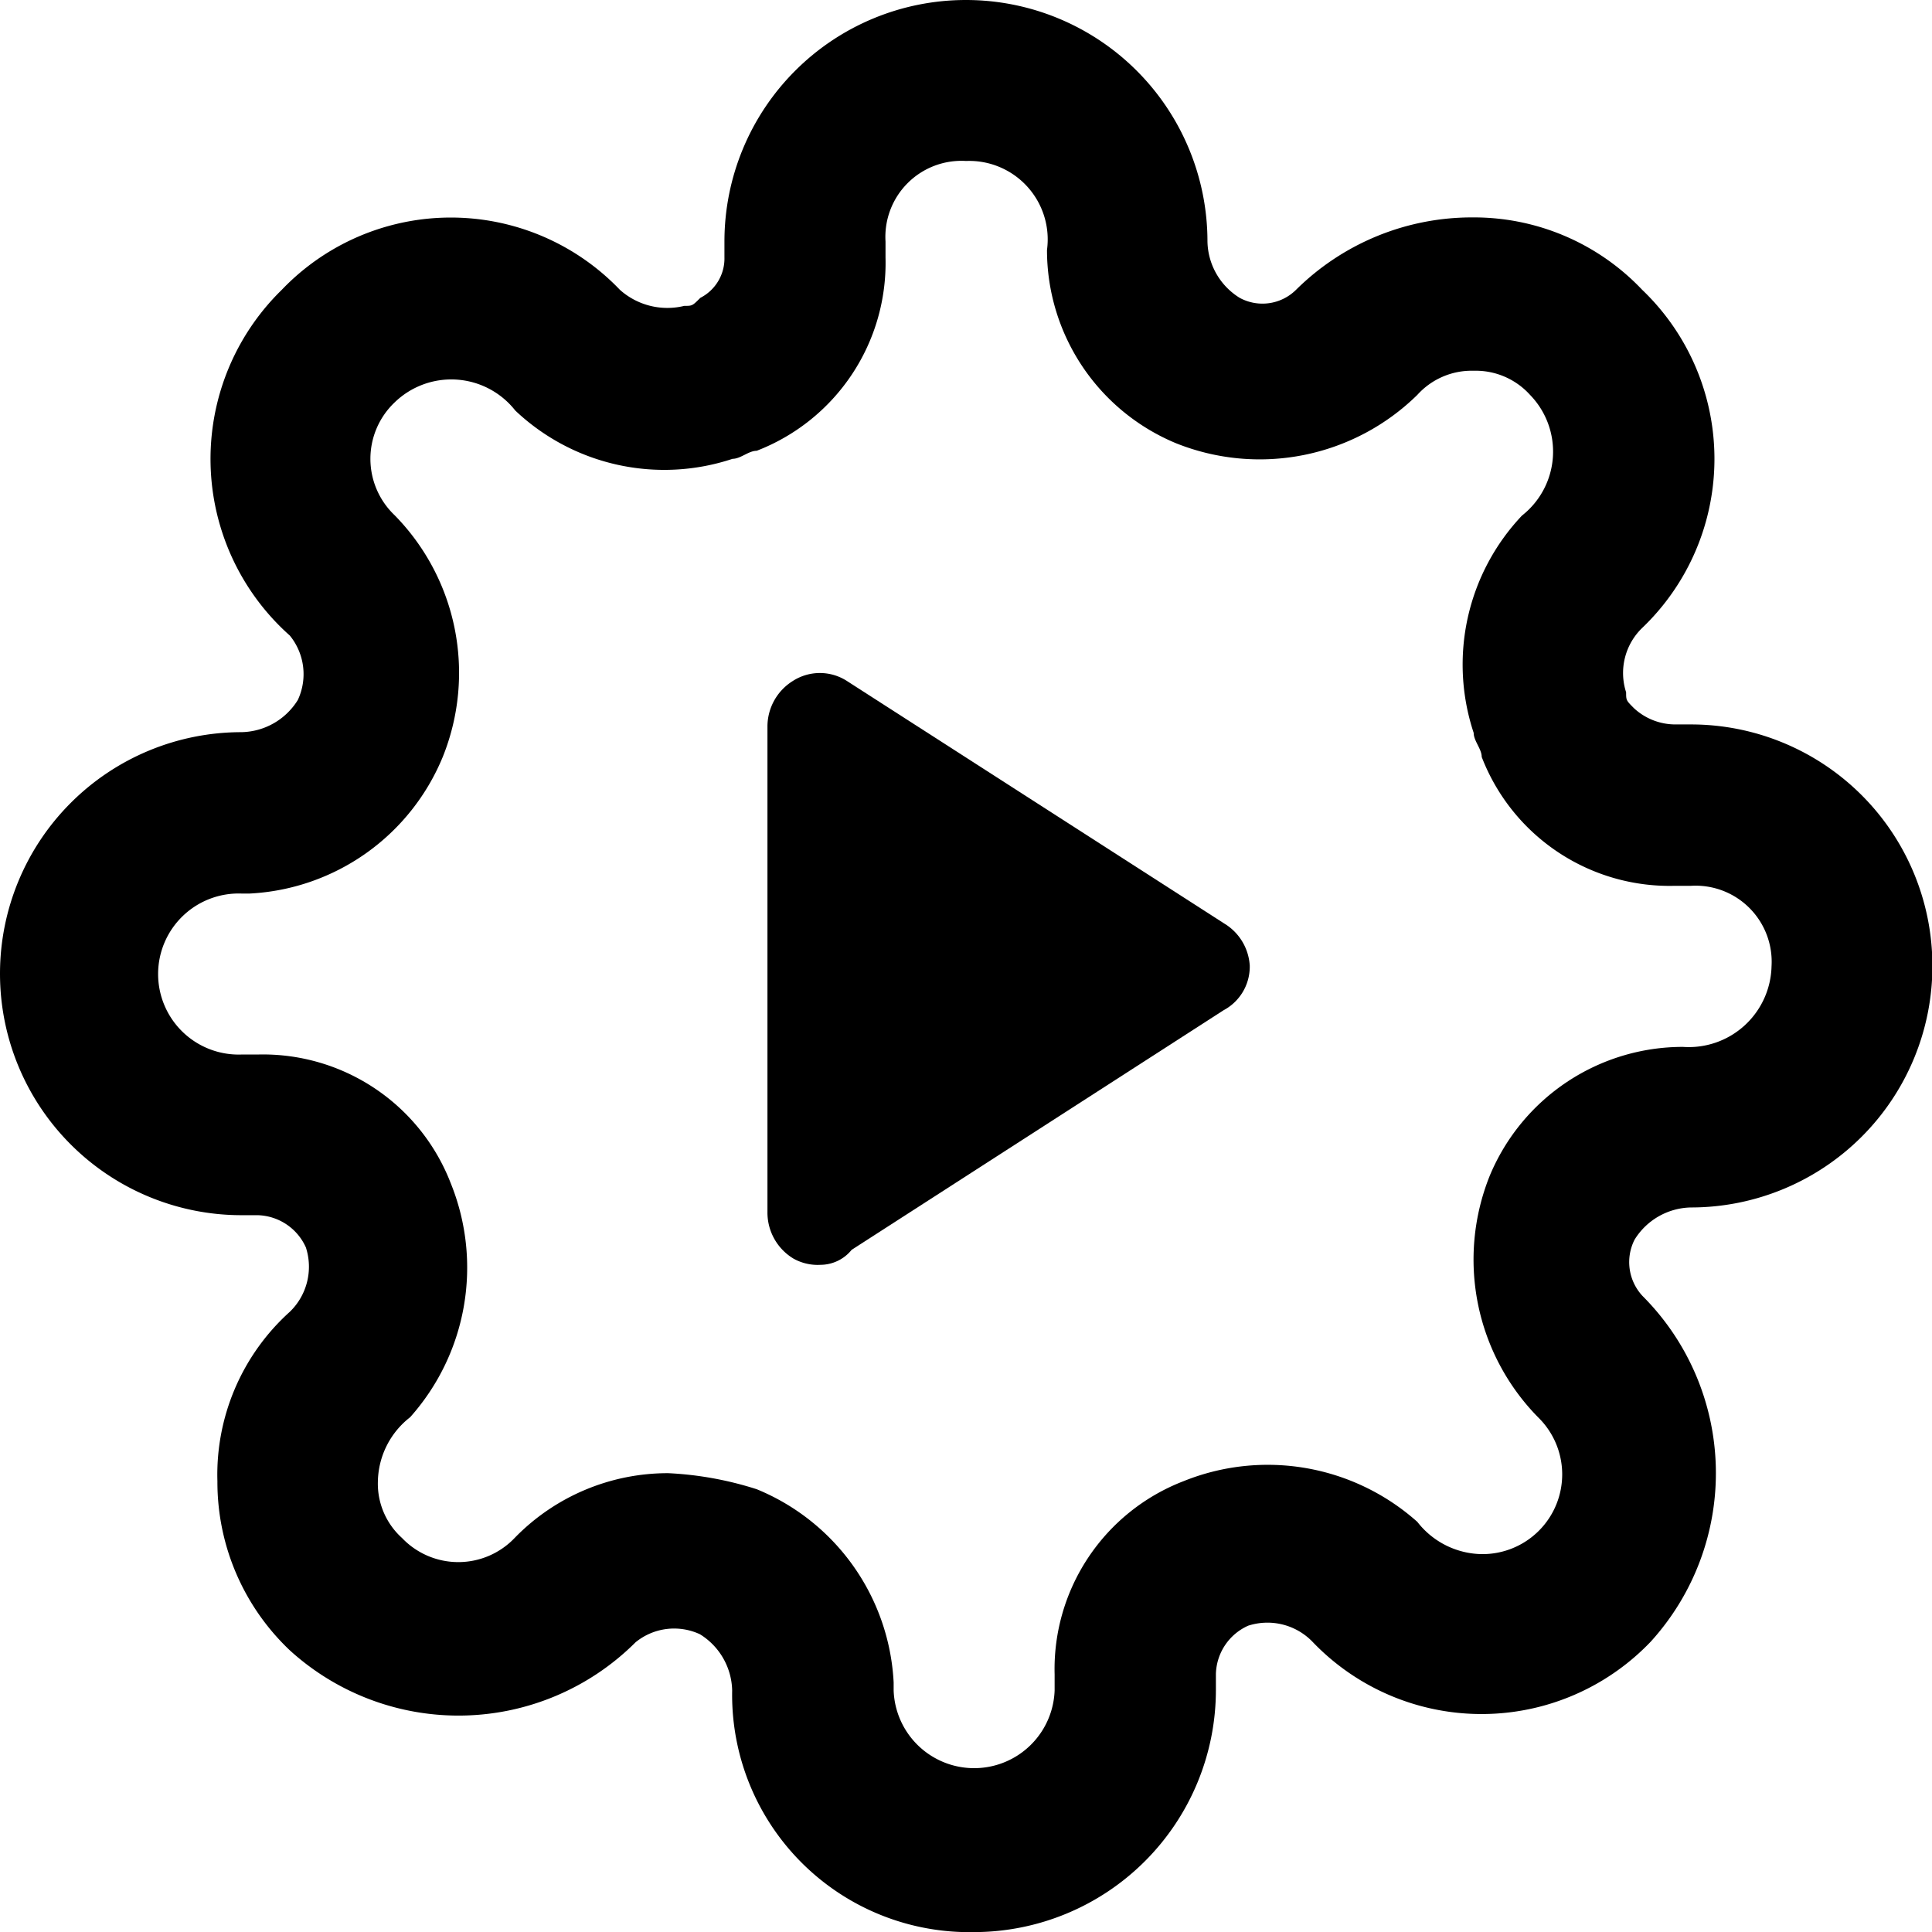 <svg xmlns="http://www.w3.org/2000/svg" width="18.999" height="19" viewBox="0 0 18.999 19">
  <g id="Functional-automation-testing" transform="translate(-9072 1059)">
    <g id="settings" transform="translate(9072 -1059.377)">
      <path id="Path_4389" data-name="Path 4389" d="M9.579,19A2.333,2.333,0,0,1,7.2,16.625a.666.666,0,0,0-.317-.554.6.6,0,0,0-.633.079,2.464,2.464,0,0,1-3.4.079h0a2.278,2.278,0,0,1-.712-1.662A2.156,2.156,0,0,1,2.85,12.9a.616.616,0,0,0,.158-.633.535.535,0,0,0-.475-.317H2.375a2.375,2.375,0,1,1,0-4.75.666.666,0,0,0,.554-.317.6.6,0,0,0-.079-.633,2.324,2.324,0,0,1-.079-3.4,2.3,2.3,0,0,1,3.325,0,.7.7,0,0,0,.633.158c.079,0,.079,0,.158-.079a.435.435,0,0,0,.237-.4V2.375a2.375,2.375,0,0,1,4.75,0,.666.666,0,0,0,.317.554.469.469,0,0,0,.554-.079,2.456,2.456,0,0,1,1.742-.712h0a2.278,2.278,0,0,1,1.662.712h0a2.3,2.3,0,0,1,0,3.325.616.616,0,0,0-.158.633c0,.079,0,.079.079.158a.6.6,0,0,0,.4.158h.158a2.375,2.375,0,0,1,0,4.75.666.666,0,0,0-.554.317h0a.488.488,0,0,0,.079.554,2.464,2.464,0,0,1,.079,3.4,2.3,2.3,0,0,1-3.325,0,.616.616,0,0,0-.633-.158.535.535,0,0,0-.317.475v.158A2.382,2.382,0,0,1,9.579,19ZM6.571,14.487a3.367,3.367,0,0,1,.871.158,2.173,2.173,0,0,1,1.346,1.9v.079a.792.792,0,0,0,1.583,0v-.158a1.98,1.98,0,0,1,1.267-1.9,2.21,2.21,0,0,1,2.3.4.818.818,0,0,0,.633.317h0a.784.784,0,0,0,.554-1.346,2.212,2.212,0,0,1-.475-2.375,2.057,2.057,0,0,1,1.9-1.267.814.814,0,0,0,.871-.792.748.748,0,0,0-.792-.792h-.158a1.98,1.98,0,0,1-1.9-1.267c0-.079-.079-.158-.079-.237a2.131,2.131,0,0,1,.475-2.137.8.8,0,0,0,.079-1.187h0a.719.719,0,0,0-.554-.237h0a.719.719,0,0,0-.554.237,2.212,2.212,0,0,1-2.375.475,2.057,2.057,0,0,1-1.267-1.9A.772.772,0,0,0,9.5,1.583a.748.748,0,0,0-.792.792v.158a1.98,1.98,0,0,1-1.267,1.9c-.079,0-.158.079-.237.079a2.131,2.131,0,0,1-2.137-.475.8.8,0,0,0-1.187-.079.765.765,0,0,0,0,1.108,2.212,2.212,0,0,1,.475,2.375,2.173,2.173,0,0,1-1.9,1.346H2.375a.792.792,0,1,0,0,1.583h.158a1.98,1.98,0,0,1,1.9,1.267,2.21,2.21,0,0,1-.4,2.3.818.818,0,0,0-.317.633.719.719,0,0,0,.237.554h0a.765.765,0,0,0,1.108,0A2.1,2.1,0,0,1,6.571,14.487Zm8.787-2.612Z" transform="translate(0 0.377)"/>
      <path id="play" d="M6.265,8.241a.239.239,0,0,1-.133-.027A.278.278,0,0,1,6,7.975V3.2a.278.278,0,0,1,.133-.239.241.241,0,0,1,.265,0l3.712,2.386a.27.27,0,0,1,.133.212.236.236,0,0,1-.133.212L6.4,8.161A.146.146,0,0,1,6.265,8.241Zm.265-.769L9.5,5.589Z" transform="translate(1.797 4.324)" stroke="#000" stroke-width="0.5"/>
    </g>
  </g>
</svg>
